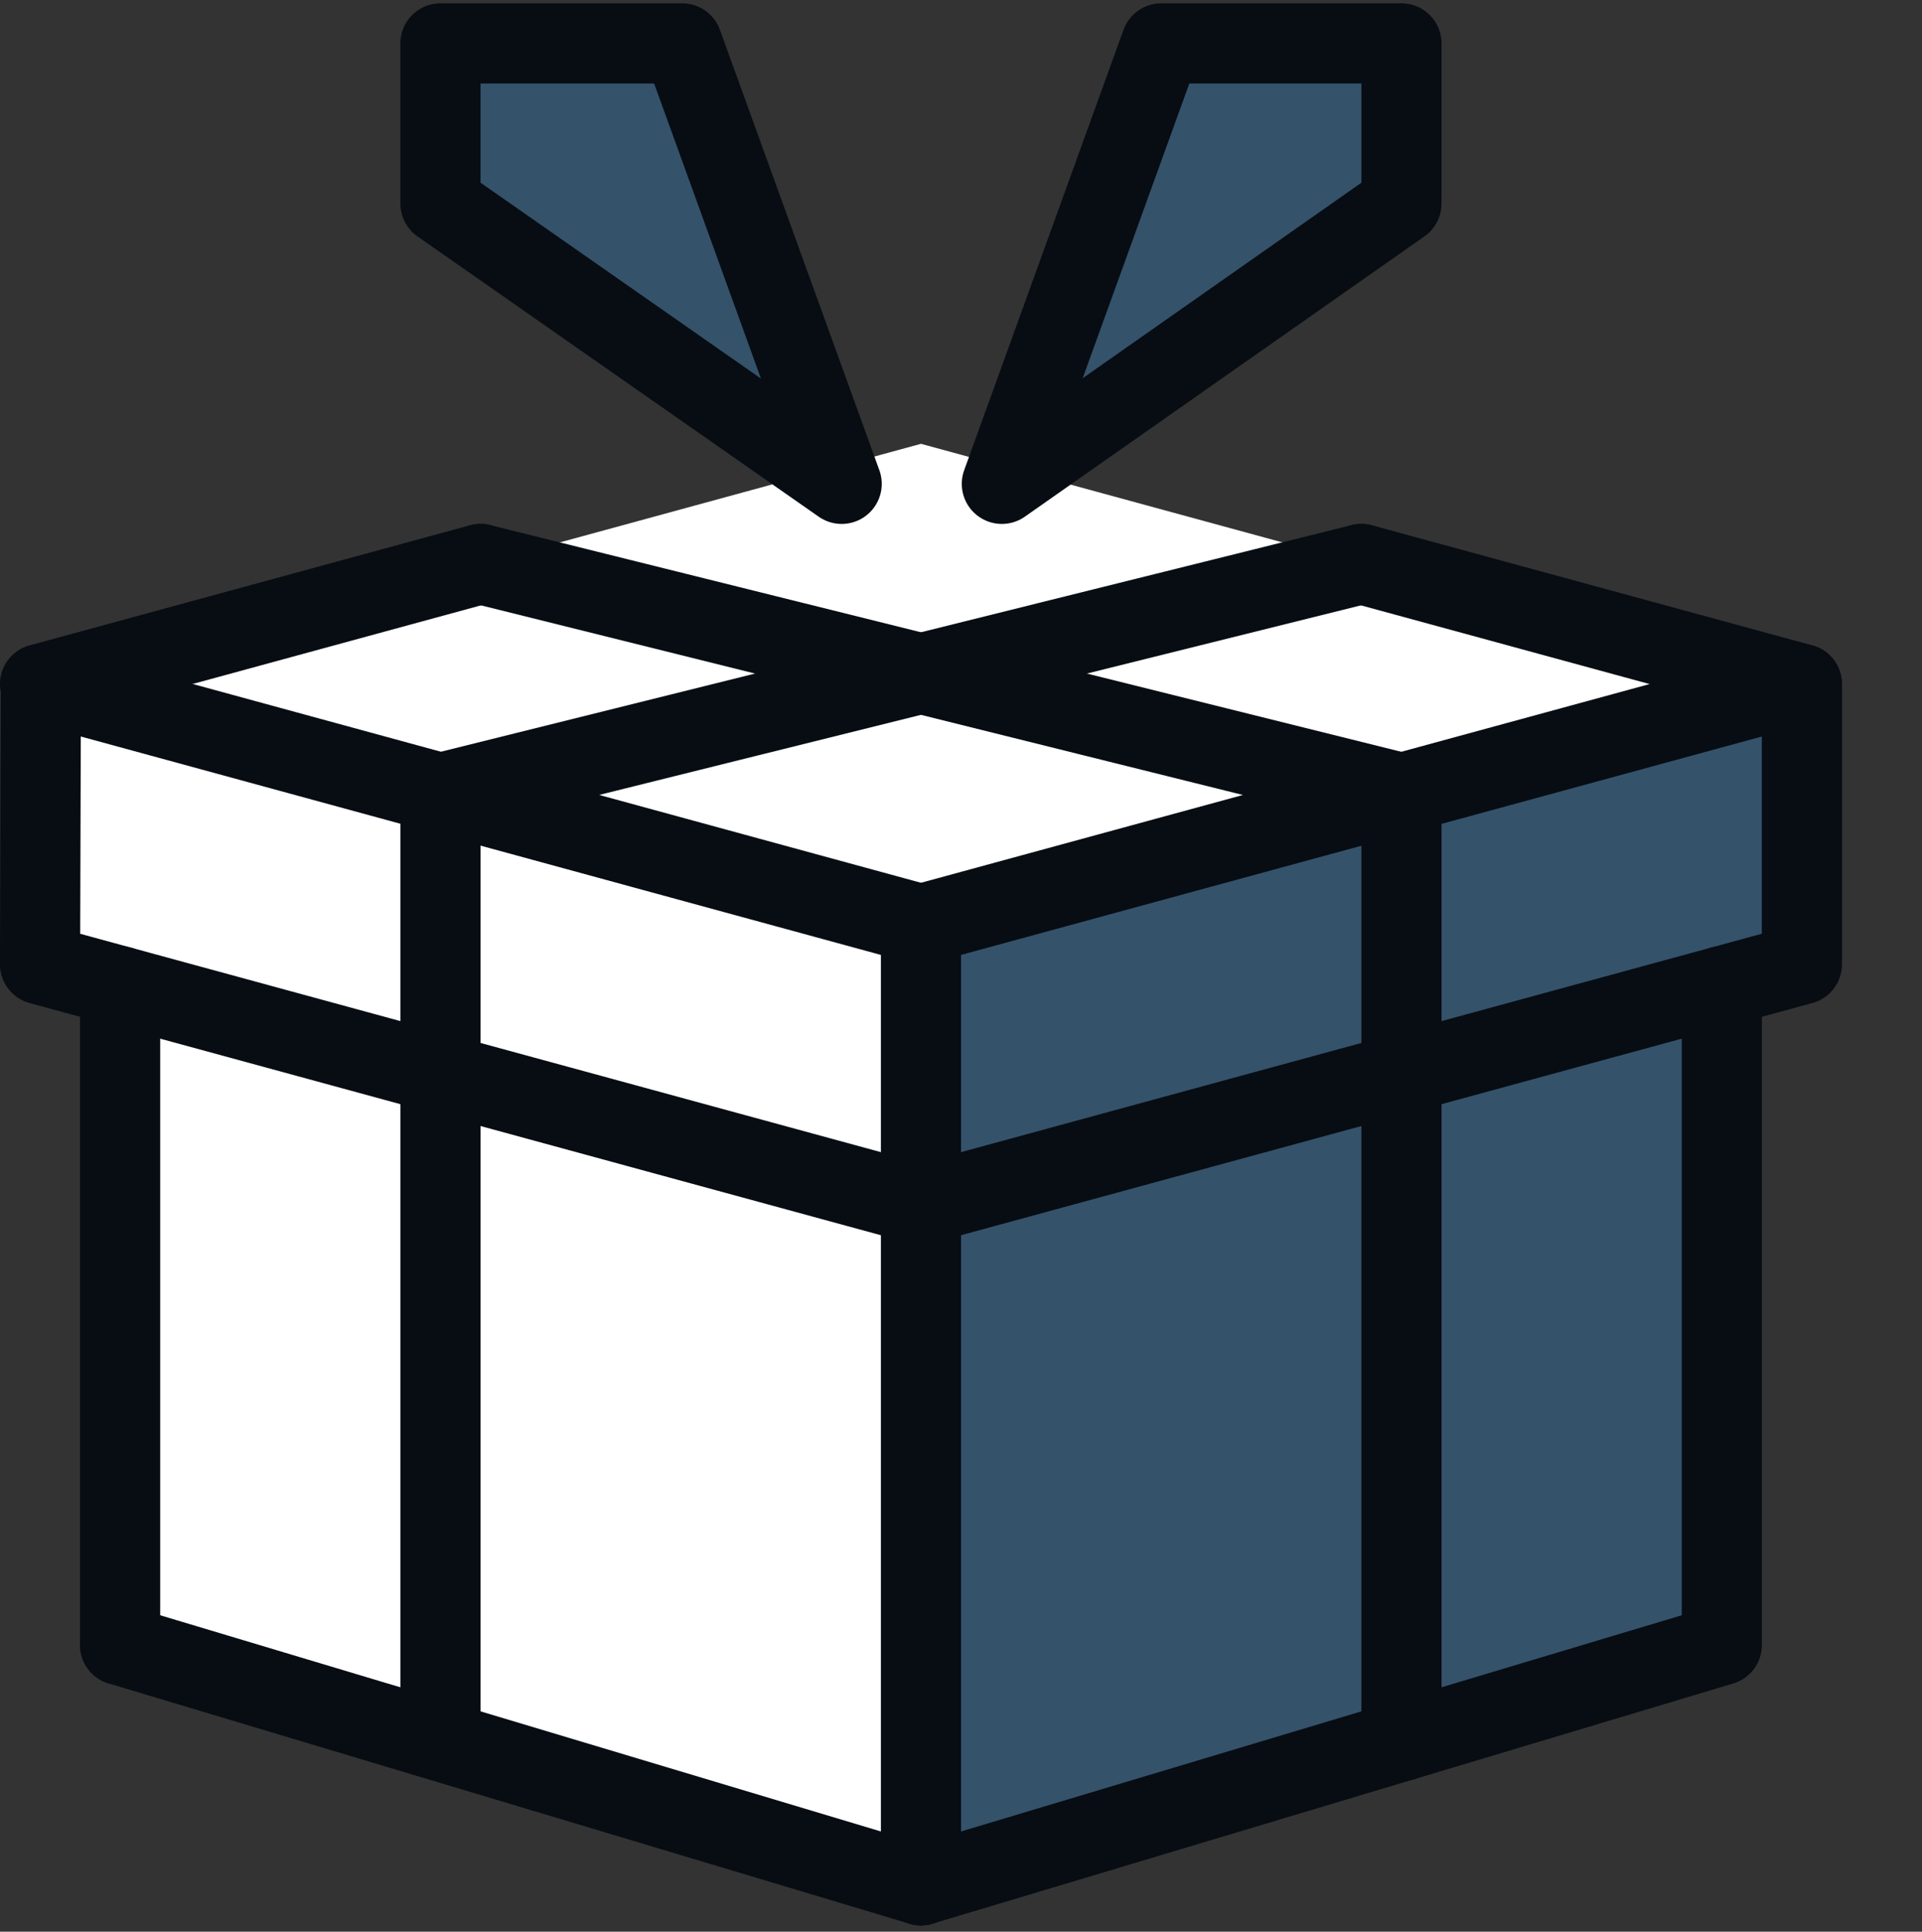 <svg width="198" height="199" viewBox="0 0 198 199" fill="none" xmlns="http://www.w3.org/2000/svg">
<rect x="0" y="0" width="198" height="199" fill="#333333" stroke="none"/>
<g clip-path="url(#clip0_1022_1050)">
<path d="M94.875 45.721L4.208 70.471L94.875 95.221L185.625 70.471L94.875 45.721Z" fill="white"/>
<path d="M4.125 99.346L12.375 101.598V169.471L94.875 194.221V95.221L4.125 70.471V99.346Z" fill="white"/>
<path d="M185.625 70.471L94.875 95.221V194.221L177.375 169.471V101.59L185.625 99.346V70.471Z" fill="#3B94E3" fill-opacity="0.32"/>
<path d="M86.707 49.846L45.375 20.971V4.471H70.282L86.707 49.846Z" fill="#3B94E3" fill-opacity="0.32"/>
<path d="M103.208 49.846L144.375 20.971V4.471H119.625L103.208 49.846Z" fill="#3B94E3" fill-opacity="0.32"/>
<path d="M94.875 194.221L12.375 169.471" stroke="#070D13" stroke-width="8.256" stroke-linecap="round" stroke-linejoin="round"/>
<path d="M94.875 124.096L4.125 99.346L4.208 70.471L94.875 95.221" stroke="#070D13" stroke-width="8.256" stroke-linecap="round" stroke-linejoin="round"/>
<path d="M49.5 58.096L4.125 70.471" stroke="#070D13" stroke-width="8.256" stroke-linecap="round" stroke-linejoin="round"/>
<path d="M12.375 169.471V101.598" stroke="#070D13" stroke-width="8.256" stroke-linecap="round" stroke-linejoin="round"/>
<path d="M144.375 81.707L49.5 58.096" stroke="#070D13" stroke-width="8.256" stroke-linecap="round" stroke-linejoin="round"/>
<path d="M140.25 58.096L185.625 70.471" stroke="#070D13" stroke-width="8.256" stroke-linecap="round" stroke-linejoin="round"/>
<path d="M45.375 81.707L140.25 58.096" stroke="#070D13" stroke-width="8.256" stroke-linecap="round" stroke-linejoin="round"/>
<path d="M94.875 194.221V95.221" stroke="#070D13" stroke-width="8.256" stroke-linecap="round" stroke-linejoin="round"/>
<path d="M45.375 81.707V179.33" stroke="#070D13" stroke-width="8.256" stroke-linecap="round" stroke-linejoin="round"/>
<path d="M144.375 81.707V179.371" stroke="#070D13" stroke-width="8.256" stroke-linecap="round" stroke-linejoin="round"/>
<path d="M94.875 124.096L185.625 99.346V70.471L94.875 95.221" stroke="#070D13" stroke-width="8.256" stroke-linecap="round" stroke-linejoin="round"/>
<path d="M94.875 194.221L177.375 169.471V101.598" stroke="#070D13" stroke-width="8.256" stroke-linecap="round" stroke-linejoin="round"/>
<path d="M86.707 49.846L45.375 20.971V4.471H70.282L86.707 49.846Z" stroke="#070D13" stroke-width="8.256" stroke-linecap="round" stroke-linejoin="round"/>
<path d="M103.208 49.846L144.375 20.971V4.471H119.625L103.208 49.846Z" stroke="#070D13" stroke-width="8.256" stroke-linecap="round" stroke-linejoin="round"/>
</g>
<defs>
<clipPath id="clip0_1022_1050">
<rect width="198" height="198" fill="white" transform="translate(0 0.346)"/>
</clipPath>
</defs>
</svg>
